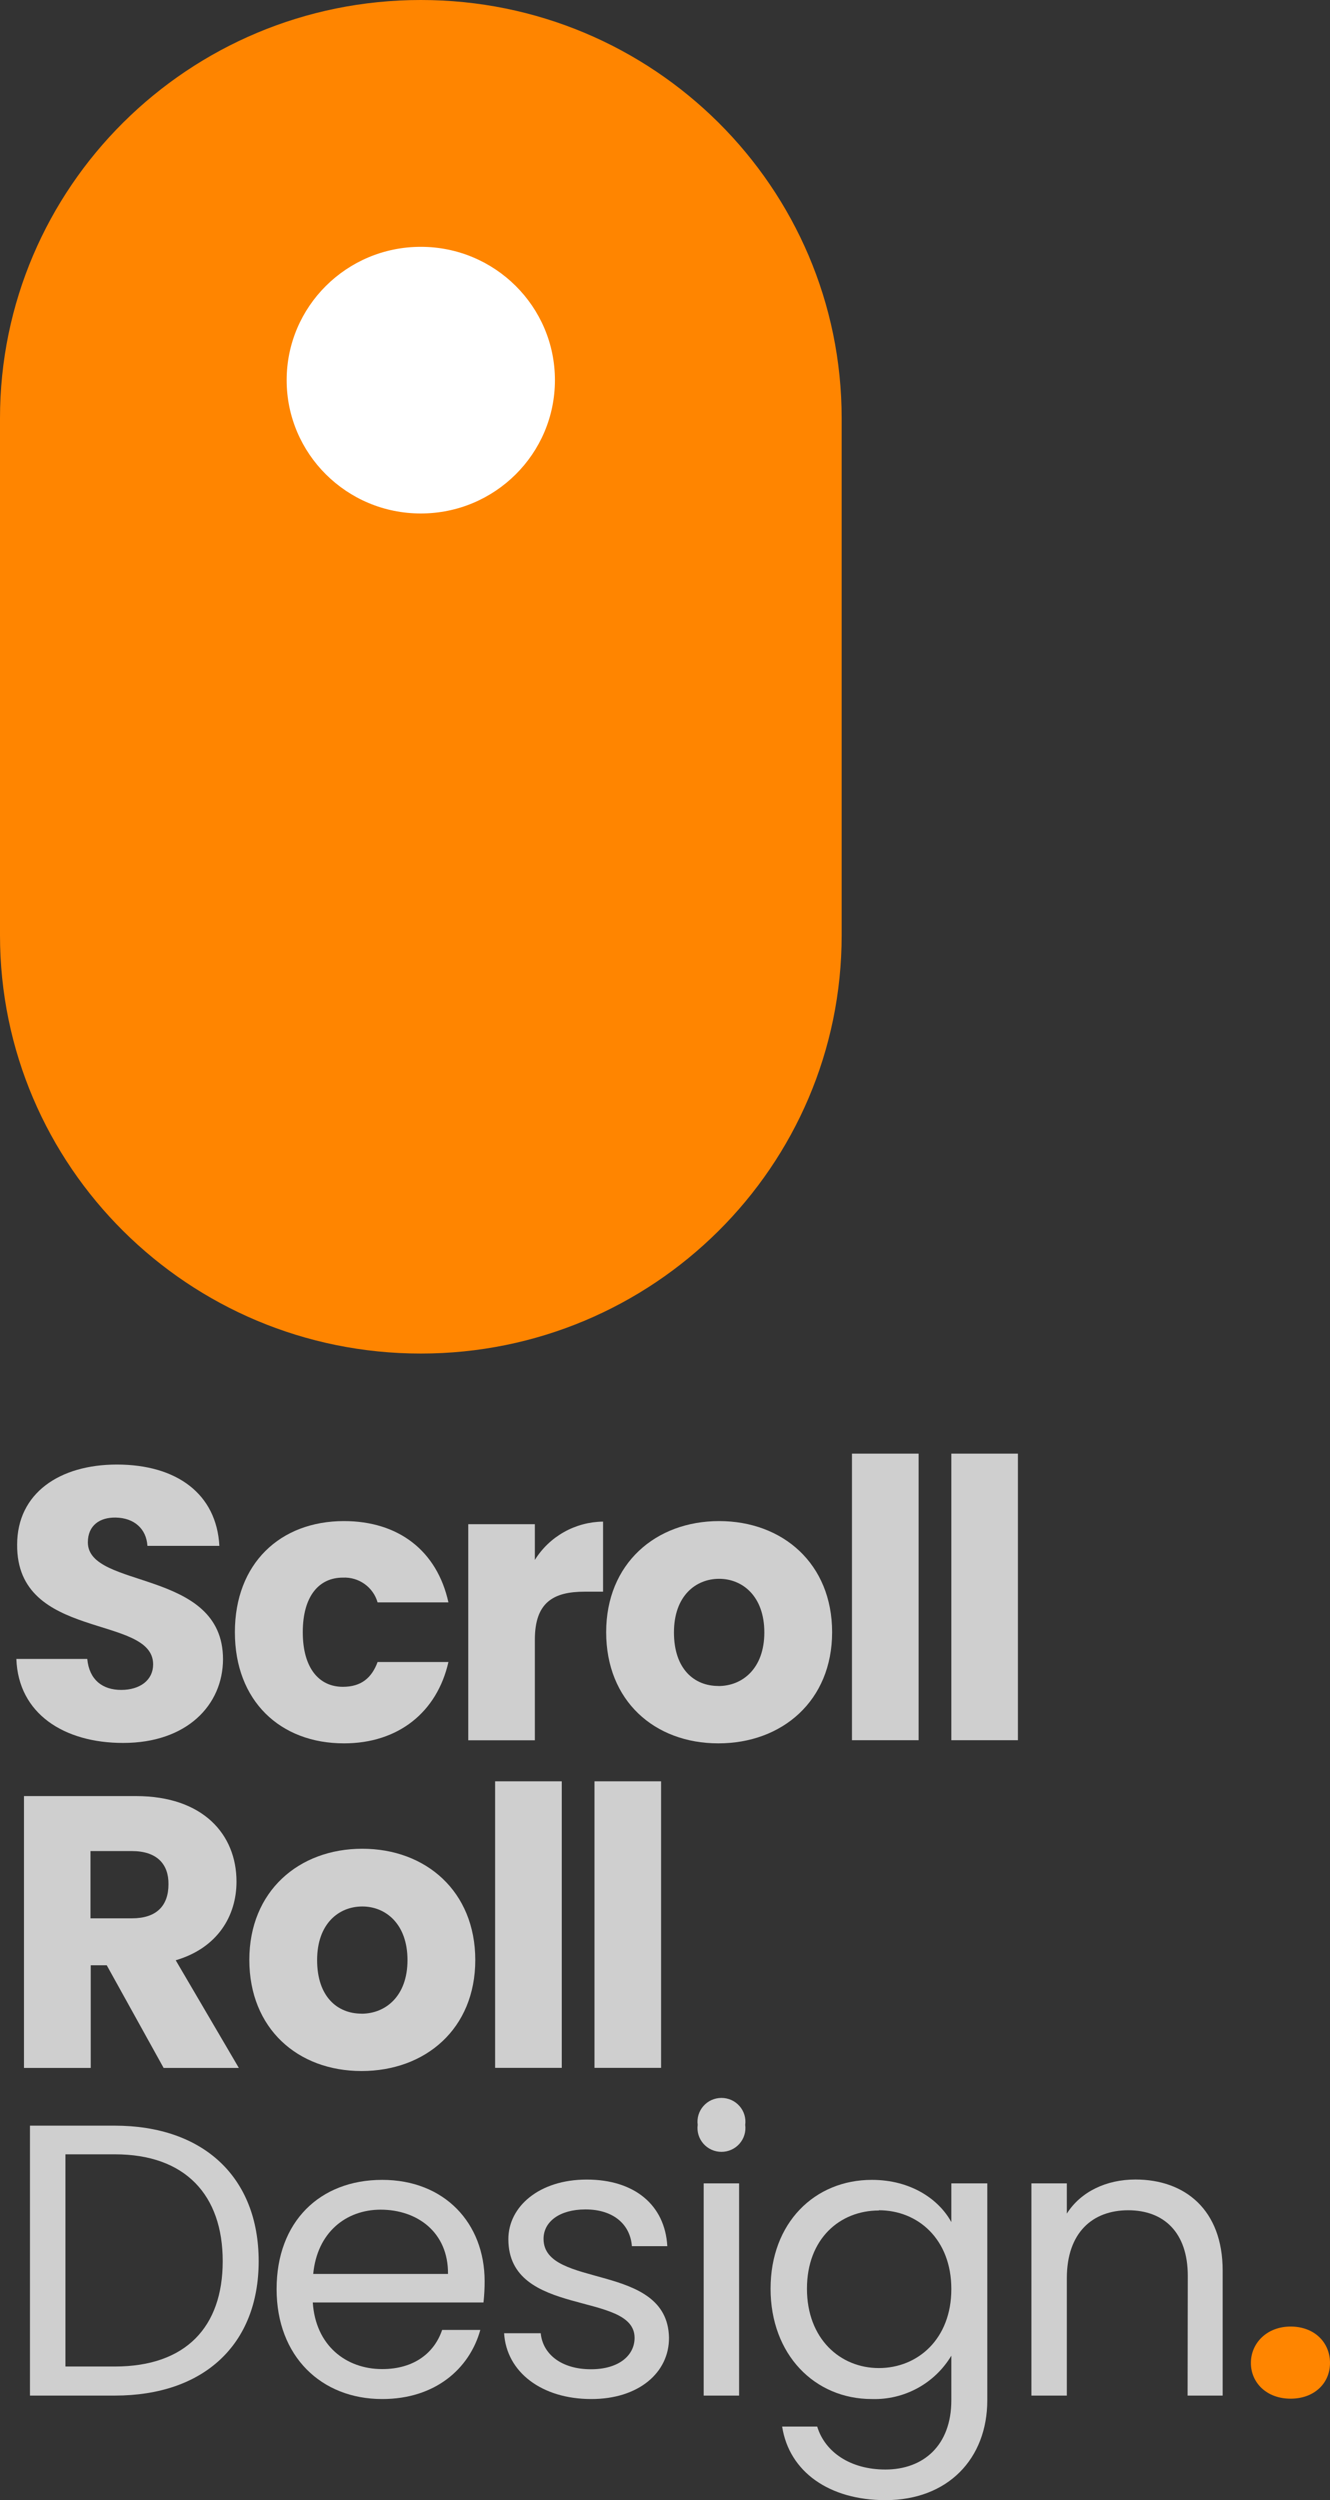 <svg width="116" height="218" viewBox="0 0 116 218" fill="none" xmlns="http://www.w3.org/2000/svg">
<rect x="0" y="0" width="116" height="218" fill="#333333" stroke="none"/>
<g clip-path="url(#clip0_1513_371)">
<path d="M10.737 151.976C5.609 151.976 1.595 149.446 1.427 144.651H7.611C7.784 146.474 8.939 147.352 10.57 147.352C12.201 147.352 13.356 146.506 13.356 145.124C13.356 140.734 1.427 143.098 1.495 134.688C1.495 130.199 5.196 127.701 10.194 127.701C15.421 127.701 18.892 130.267 19.132 134.792H12.859C12.76 133.27 11.673 132.36 10.11 132.324C8.714 132.293 7.663 132.999 7.663 134.485C7.663 138.604 19.451 136.75 19.451 144.682C19.435 148.667 16.309 151.976 10.737 151.976Z" fill="#cfcfcf"/>
<path d="M30 132.631C34.762 132.631 38.123 135.228 39.111 139.721H32.932C32.748 139.074 32.348 138.509 31.798 138.116C31.249 137.724 30.581 137.528 29.905 137.56C27.815 137.56 26.408 139.181 26.408 142.319C26.408 145.456 27.83 147.082 29.905 147.082C31.505 147.082 32.42 146.303 32.932 144.921H39.111C38.123 149.274 34.762 152.012 30 152.012C24.427 152.012 20.486 148.298 20.486 142.319C20.486 136.34 24.427 132.631 30 132.631Z" fill="#cfcfcf"/>
<path d="M46.649 151.742H40.841V132.901H46.649V136.018C47.276 135.007 48.151 134.171 49.191 133.587C50.231 133.003 51.403 132.69 52.598 132.677V138.786H50.998C48.248 138.786 46.649 139.732 46.649 142.973V151.742Z" fill="#cfcfcf"/>
<path d="M62.655 152.012C57.082 152.012 52.869 148.298 52.869 142.319C52.869 136.34 57.182 132.631 62.723 132.631C68.264 132.631 72.576 136.345 72.576 142.319C72.576 148.293 68.227 152.012 62.655 152.012ZM62.655 147.015C64.746 147.015 66.664 145.493 66.664 142.339C66.664 139.186 64.761 137.664 62.723 137.664C60.684 137.664 58.781 139.15 58.781 142.339C58.781 145.529 60.548 147.009 62.655 147.009V147.015Z" fill="#cfcfcf"/>
<path d="M74.307 126.75H80.12V151.737H74.307V126.75Z" fill="#cfcfcf"/>
<path d="M82.974 126.75H88.781V151.737H82.974V126.75Z" fill="#cfcfcf"/>
<path d="M11.861 156.609C17.705 156.609 20.627 159.949 20.627 164.069C20.627 167.04 18.996 169.845 15.326 170.926L20.831 180.313H14.271L9.31 171.362H7.914V180.313H2.091V156.609H11.861ZM11.5 161.404H7.893V167.269H11.5C13.675 167.269 14.694 166.152 14.694 164.297C14.715 162.552 13.695 161.404 11.5 161.404Z" fill="#cfcfcf"/>
<path d="M31.531 180.583C25.959 180.583 21.746 176.869 21.746 170.889C21.746 164.91 26.058 161.201 31.599 161.201C37.14 161.201 41.453 164.916 41.453 170.905C41.453 176.895 37.114 180.583 31.531 180.583ZM31.531 175.585C33.622 175.585 35.541 174.063 35.541 170.91C35.541 167.757 33.638 166.235 31.599 166.235C29.561 166.235 27.658 167.721 27.658 170.91C27.658 174.1 29.425 175.58 31.531 175.58V175.585Z" fill="#cfcfcf"/>
<path d="M43.183 155.321H48.996V180.307H43.183V155.321Z" fill="#cfcfcf"/>
<path d="M51.85 155.321H57.658V180.307H51.85V155.321Z" fill="#cfcfcf"/>
<path d="M22.561 197.164C22.561 204.437 17.773 208.883 10.016 208.883H2.614V185.346H9.99C17.773 185.346 22.561 189.871 22.561 197.164ZM10.016 206.348C16.2 206.348 19.425 202.904 19.425 197.164C19.425 191.424 16.194 187.845 10.016 187.845H5.708V206.348H10.016Z" fill="#cfcfcf"/>
<path d="M33.335 209.185C28.029 209.185 24.124 205.47 24.124 199.595C24.124 193.72 27.893 190.073 33.335 190.073C38.776 190.073 42.268 193.855 42.268 198.904C42.27 199.526 42.237 200.146 42.169 200.764H27.281C27.522 204.509 30.172 206.572 33.335 206.572C36.121 206.572 37.888 205.154 38.562 203.159H41.892C40.946 206.551 37.95 209.185 33.335 209.185ZM27.318 198.276H39.074C39.106 194.639 36.387 192.671 33.194 192.671C30.172 192.676 27.658 194.665 27.318 198.281V198.276Z" fill="#cfcfcf"/>
<path d="M51.578 209.185C47.229 209.185 44.171 206.821 43.967 203.444H47.161C47.328 205.237 48.928 206.587 51.542 206.587C53.988 206.587 55.347 205.372 55.347 203.85C55.347 199.73 44.338 202.13 44.338 195.242C44.338 192.406 47.025 190.047 51.171 190.047C55.316 190.047 57.998 192.245 58.201 195.855H55.112C54.976 194.001 53.544 192.65 51.066 192.65C48.792 192.65 47.407 193.73 47.407 195.216C47.407 199.606 58.212 197.206 58.348 203.824C58.374 206.889 55.687 209.185 51.578 209.185Z" fill="#cfcfcf"/>
<path d="M60.851 185.279C60.812 184.985 60.836 184.687 60.922 184.403C61.008 184.12 61.155 183.858 61.351 183.636C61.547 183.413 61.789 183.234 62.06 183.112C62.332 182.99 62.626 182.927 62.924 182.927C63.222 182.927 63.516 182.99 63.788 183.112C64.059 183.234 64.301 183.413 64.497 183.636C64.693 183.858 64.839 184.12 64.925 184.403C65.012 184.687 65.036 184.985 64.997 185.279C65.036 185.572 65.012 185.871 64.925 186.154C64.839 186.437 64.693 186.699 64.497 186.922C64.301 187.145 64.059 187.323 63.788 187.445C63.516 187.568 63.222 187.631 62.924 187.631C62.626 187.631 62.332 187.568 62.06 187.445C61.789 187.323 61.547 187.145 61.351 186.922C61.155 186.699 61.008 186.437 60.922 186.154C60.836 185.871 60.812 185.572 60.851 185.279ZM61.374 190.38H64.463V208.883H61.374V190.38Z" fill="#cfcfcf"/>
<path d="M76.042 190.073C79.44 190.073 81.886 191.762 82.974 193.756V190.38H86.11V209.289C86.11 214.384 82.676 218 77.224 218C72.331 218 68.829 215.532 68.217 211.585H71.275C71.954 213.813 74.166 215.33 77.224 215.33C80.517 215.33 82.974 213.252 82.974 209.289V205.403C82.264 206.591 81.247 207.569 80.028 208.234C78.808 208.899 77.432 209.228 76.042 209.185C71.045 209.185 67.208 205.304 67.208 199.564C67.208 193.824 71.045 190.073 76.042 190.073ZM76.654 192.743C73.256 192.743 70.381 195.206 70.381 199.564C70.381 203.922 73.272 206.483 76.654 206.483C80.036 206.483 82.974 203.954 82.974 199.595C82.974 195.237 80.052 192.723 76.654 192.723V192.743Z" fill="#cfcfcf"/>
<path d="M103.596 198.437C103.596 194.655 101.505 192.723 98.4 192.723C95.295 192.723 93.047 194.666 93.047 198.65V208.883H89.957V190.38H93.047V193.014C94.27 191.086 96.513 190.042 99.027 190.042C103.345 190.042 106.638 192.676 106.638 197.975V208.883H103.58L103.596 198.437Z" fill="#cfcfcf"/>
<path d="M112.566 209.153C110.475 209.153 109.1 207.766 109.1 206.037C109.1 204.307 110.496 202.863 112.566 202.863C114.636 202.863 116 204.244 116 206.037C116 207.829 114.604 209.153 112.566 209.153Z" fill="#FF8500"/>
<path d="M36.706 0H36.701C16.432 0 0 16.329 0 36.472V81.551C0 101.694 16.432 118.023 36.701 118.023H36.706C56.976 118.023 73.408 101.694 73.408 81.551V36.472C73.408 16.329 56.976 0 36.706 0Z" fill="#FF8500"/>
<path d="M36.701 44.773C43.162 44.773 48.4 39.568 48.4 33.147C48.4 26.727 43.162 21.522 36.701 21.522C30.24 21.522 25.002 26.727 25.002 33.147C25.002 39.568 30.24 44.773 36.701 44.773Z" fill="white"/>
</g>
<defs>
<clipPath id="clip0_1513_371">
<rect width="116" height="218" fill="white"/>
</clipPath>
</defs>
</svg>
